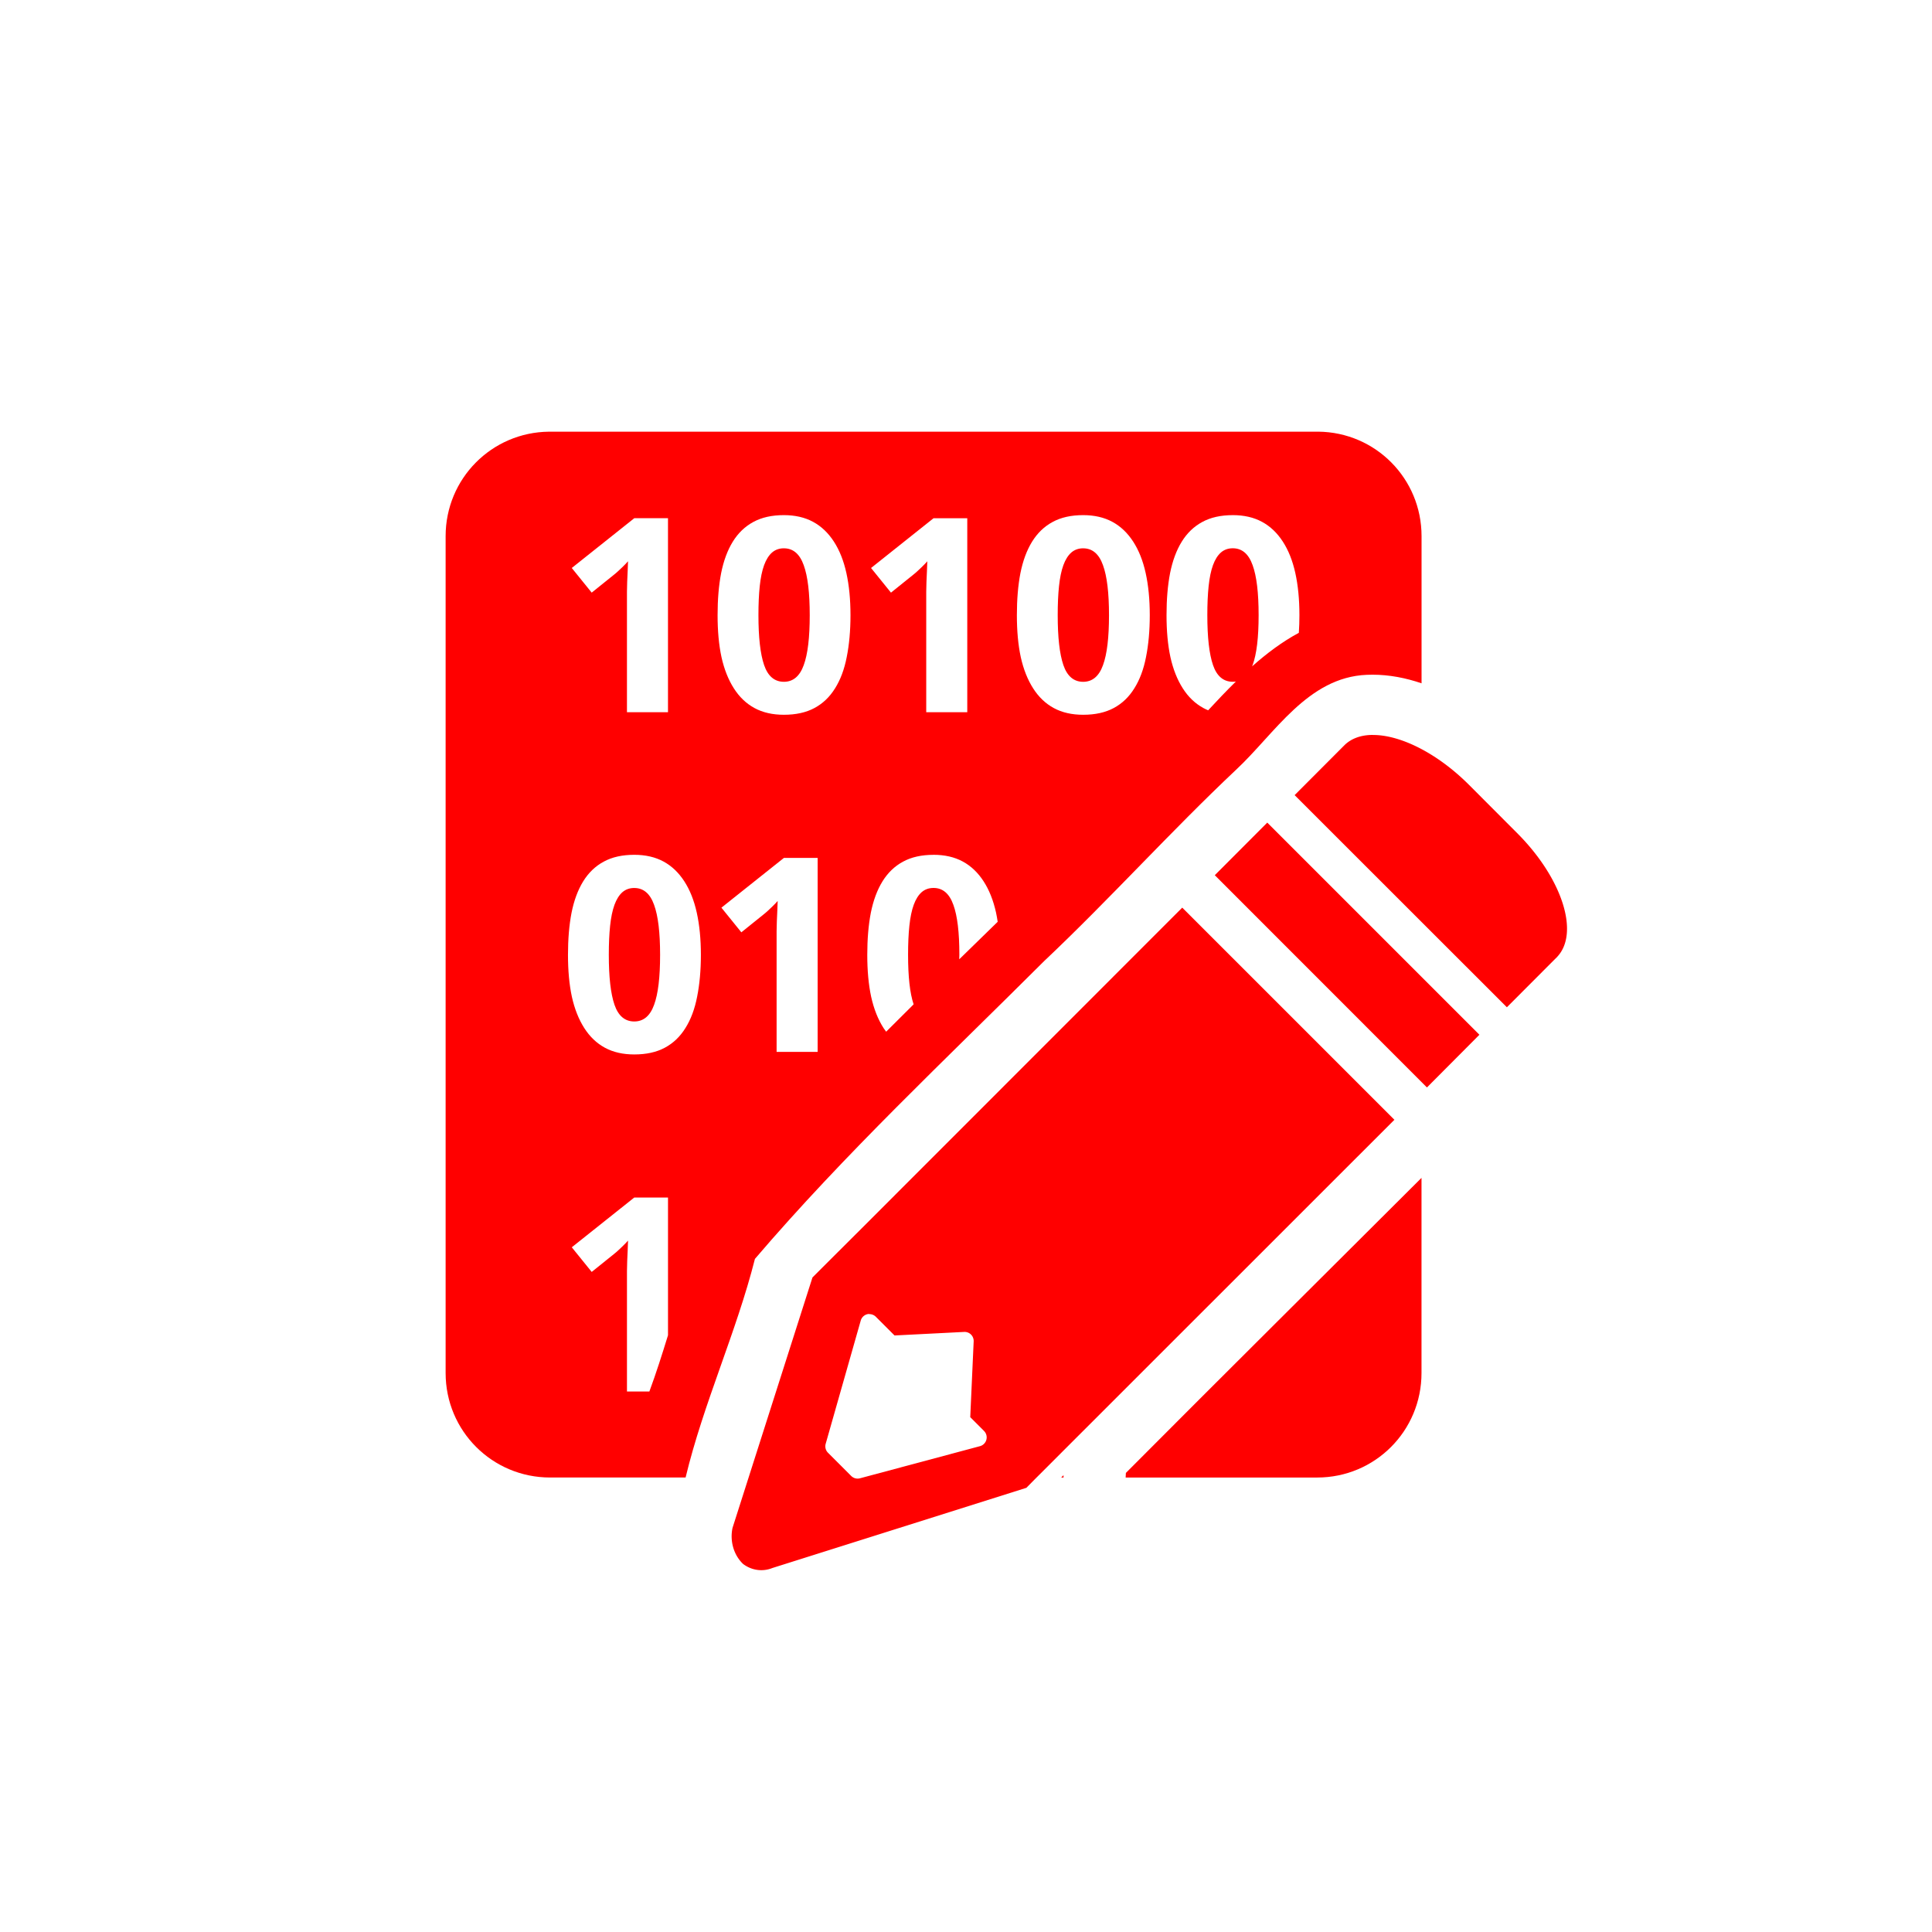 <?xml version="1.0" encoding="UTF-8" standalone="no"?>
<svg
   xmlns:dc="http://purl.org/dc/elements/1.1/"
   xmlns:cc="http://creativecommons.org/ns#"
   xmlns:rdf="http://www.w3.org/1999/02/22-rdf-syntax-ns#"
   xmlns:svg="http://www.w3.org/2000/svg"
   xmlns="http://www.w3.org/2000/svg"
   xmlns:sodipodi="http://sodipodi.sourceforge.net/DTD/sodipodi-0.dtd"
   xmlns:inkscape="http://www.inkscape.org/namespaces/inkscape"
   viewBox="0 0 512 512"
   id="svg2"
   version="1.1"
   inkscape:version="0.91 r"
   sodipodi:docname="okteta.svg">
  <defs
     id="defs30" />
  <sodipodi:namedview
     pagecolor="#ffffff"
     bordercolor="#666666"
     borderopacity="1"
     objecttolerance="10"
     gridtolerance="10"
     guidetolerance="10"
     inkscape:pageopacity="0"
     inkscape:pageshadow="2"
     inkscape:window-width="647"
     inkscape:window-height="480"
     id="namedview28"
     showgrid="false"
     inkscape:zoom="0.4609375"
     inkscape:cx="256"
     inkscape:cy="256"
     inkscape:window-x="0"
     inkscape:window-y="0"
     inkscape:window-maximized="0"
     inkscape:current-layer="svg2" />
  <g
     fill="#ff0000"
     id="g20">
    <path
       d="m145.47 114.4c-15.19 0.166-27.375 12.456-27.375 27.688v221.78c0 15.335 12.351 27.688 27.688 27.688h35.906c4.718-19.641 13.431-38.421 18.375-57.938 23.751-27.803 50.762-53.08 76.63-78.906 17.377-16.406 33.485-34.33 50.844-50.688 10.243-9.53 18.99-24.559 34.688-25.19 0.511-0.022 1.021-0.031 1.531-0.031 4.437 0 8.793 0.859 12.969 2.281v-39c0-15.239-12.173-27.535-27.375-27.688h-203.87m62.25 22.12c2.953 0 5.547 0.586 7.75 1.781s4.02 2.945 5.5 5.219c1.477 2.273 2.586 5.03 3.313 8.313 0.727 3.281 1.094 7.02 1.094 11.188 0 4.148-0.344 7.867-1 11.125-0.633 3.258-1.664 6.01-3.094 8.281-1.406 2.273-3.219 4.02-5.469 5.219-2.227 1.195-4.93 1.781-8.094 1.781-2.977 0-5.578-0.586-7.781-1.781s-4.02-2.945-5.469-5.219c-1.453-2.273-2.555-5.02-3.281-8.281-0.703-3.258-1.031-6.977-1.031-11.125s0.305-7.844 0.938-11.125c0.656-3.281 1.688-6.07 3.094-8.344 1.406-2.273 3.211-4.02 5.438-5.219 2.227-1.219 4.93-1.812 8.094-1.813m79.31 0c2.953 0 5.547 0.586 7.75 1.781s4.02 2.945 5.5 5.219c1.477 2.273 2.586 5.03 3.313 8.313 0.727 3.281 1.094 7.02 1.094 11.188 0 4.148-0.344 7.867-1 11.125-0.633 3.258-1.664 6.01-3.094 8.281-1.406 2.273-3.219 4.02-5.469 5.219-2.227 1.195-4.93 1.781-8.094 1.781-2.977 0-5.578-0.586-7.781-1.781s-4.02-2.945-5.469-5.219c-1.453-2.273-2.555-5.02-3.281-8.281-0.703-3.258-1.031-6.977-1.031-11.125s0.305-7.844 0.938-11.125c0.656-3.281 1.688-6.07 3.094-8.344 1.406-2.273 3.211-4.02 5.438-5.219 2.227-1.219 4.93-1.812 8.094-1.813m39.656 0c2.953 0 5.547 0.586 7.75 1.781s4.02 2.945 5.5 5.219c1.477 2.273 2.586 5.03 3.313 8.313 0.727 3.281 1.094 7.02 1.094 11.188 0 1.634-0.051 3.189-0.156 4.688-4.439 2.384-8.534 5.47-12.406 8.906 0.047-0.118 0.112-0.22 0.156-0.344 1.078-2.93 1.594-7.344 1.594-13.25 0-5.883-0.516-10.297-1.594-13.25-1.055-2.977-2.813-4.469-5.25-4.469-1.242 0-2.289 0.375-3.156 1.125-0.844 0.75-1.555 1.867-2.094 3.344s-0.922 3.336-1.156 5.563c-0.234 2.203-0.344 4.758-0.344 7.688 0 5.859 0.492 10.266 1.5 13.219 1.01 2.953 2.766 4.438 5.25 4.438 0.283 0 0.548-0.023 0.813-0.063-2.538 2.494-4.976 5.066-7.344 7.625-0.432-0.179-0.845-0.374-1.25-0.594-2.203-1.195-4.02-2.945-5.469-5.219-1.453-2.273-2.555-5.02-3.281-8.281-0.703-3.258-1.031-6.977-1.031-11.125s0.305-7.844 0.938-11.125c0.656-3.281 1.688-6.07 3.094-8.344 1.406-2.273 3.211-4.02 5.438-5.219 2.227-1.219 4.93-1.812 8.094-1.813m-158.62 0.813h8.938v51.41h-10.875v-31.938c0.023-0.867 0.039-1.742 0.063-2.656 0.047-0.937 0.102-1.875 0.125-2.813 0.047-0.937 0.07-1.82 0.094-2.594-0.117 0.141-0.313 0.375-0.594 0.656l-0.938 0.938c-0.352 0.328-0.719 0.68-1.094 1.031-0.375 0.352-0.742 0.656-1.094 0.938l-5.906 4.75-5.281-6.531 16.563-13.188m79.31 0h8.938v51.41h-10.875v-31.938c0.023-0.867 0.039-1.742 0.063-2.656 0.047-0.937 0.102-1.875 0.125-2.813 0.047-0.937 0.07-1.82 0.094-2.594-0.117 0.141-0.313 0.375-0.594 0.656l-0.938 0.938c-0.352 0.328-0.719 0.68-1.094 1.031-0.375 0.352-0.742 0.656-1.094 0.938l-5.906 4.75-5.281-6.531 16.563-13.188m-39.656 7.969c-1.242 0-2.289 0.375-3.156 1.125-0.844 0.75-1.555 1.867-2.094 3.344s-0.922 3.336-1.156 5.563c-0.234 2.203-0.344 4.758-0.344 7.688 0 5.859 0.492 10.266 1.5 13.219 1.01 2.953 2.766 4.438 5.25 4.438 2.437 0 4.195-1.477 5.25-4.406 1.078-2.93 1.594-7.344 1.594-13.25 0-5.883-0.516-10.297-1.594-13.25-1.055-2.977-2.813-4.469-5.25-4.469m79.31 0c-1.242 0-2.289 0.375-3.156 1.125-0.844 0.75-1.555 1.867-2.094 3.344s-0.922 3.336-1.156 5.563c-0.234 2.203-0.344 4.758-0.344 7.688 0 5.859 0.492 10.266 1.5 13.219 1.01 2.953 2.766 4.438 5.25 4.438 2.437 0 4.195-1.477 5.25-4.406 1.078-2.93 1.594-7.344 1.594-13.25 0-5.883-0.516-10.297-1.594-13.25-1.055-2.977-2.813-4.469-5.25-4.469m-118.97 81.22c2.953 0 5.547 0.586 7.75 1.781s4.02 2.945 5.5 5.219c1.477 2.273 2.586 5.03 3.313 8.313 0.727 3.281 1.094 7.02 1.094 11.188 0 4.148-0.344 7.867-1 11.125-0.633 3.258-1.664 6.01-3.094 8.281-1.406 2.273-3.219 4.02-5.469 5.219-2.227 1.195-4.93 1.781-8.094 1.781-2.977 0-5.578-0.586-7.781-1.781s-4.02-2.945-5.469-5.219c-1.453-2.273-2.555-5.02-3.281-8.281-0.703-3.258-1.031-6.977-1.031-11.125s0.305-7.844 0.938-11.125c0.656-3.281 1.688-6.07 3.094-8.344 1.406-2.273 3.211-4.02 5.438-5.219 2.227-1.219 4.93-1.812 8.094-1.813m79.31 0c2.953 0 5.547 0.586 7.75 1.781s4.02 2.945 5.5 5.219c1.477 2.273 2.586 5.03 3.313 8.313 0.175 0.789 0.304 1.596 0.438 2.438-3.397 3.309-6.799 6.62-10.188 9.938 0.005-0.393 0.031-0.781 0.031-1.188 0-5.883-0.516-10.297-1.594-13.25-1.055-2.977-2.813-4.469-5.25-4.469-1.242 0-2.289 0.375-3.156 1.125-0.844 0.75-1.555 1.867-2.094 3.344s-0.922 3.336-1.156 5.563c-0.234 2.203-0.344 4.758-0.344 7.688 0 5.801 0.481 10.173 1.469 13.13-2.431 2.415-4.867 4.819-7.281 7.25-0.235-0.318-0.469-0.627-0.688-0.969-1.453-2.273-2.555-5.02-3.281-8.281-0.703-3.258-1.031-6.977-1.031-11.125s0.305-7.844 0.938-11.125c0.656-3.281 1.688-6.07 3.094-8.344 1.406-2.273 3.211-4.02 5.438-5.219 2.227-1.219 4.93-1.812 8.094-1.813m-39.656 0.813h8.938v51.41h-10.875v-31.938c0.023-0.867 0.039-1.742 0.063-2.656 0.047-0.937 0.102-1.875 0.125-2.813 0.047-0.937 0.07-1.82 0.094-2.594-0.117 0.141-0.313 0.375-0.594 0.656l-0.938 0.938c-0.352 0.328-0.719 0.68-1.094 1.031-0.375 0.352-0.742 0.656-1.094 0.938l-5.906 4.75-5.281-6.531 16.563-13.188m-39.656 7.969c-1.242 0-2.289 0.375-3.156 1.125-0.844 0.75-1.555 1.867-2.094 3.344s-0.922 3.336-1.156 5.563c-0.234 2.203-0.344 4.758-0.344 7.688 0 5.859 0.492 10.266 1.5 13.219 1.01 2.953 2.766 4.438 5.25 4.438 2.437 0 4.195-1.477 5.25-4.406 1.078-2.93 1.594-7.344 1.594-13.25 0-5.883-0.516-10.297-1.594-13.25-1.055-2.977-2.813-4.469-5.25-4.469m0 82.03h8.938v36.5c-1.544 5.01-3.124 10.01-4.938 14.906h-5.938v-31.938c0.023-0.867 0.039-1.742 0.063-2.656 0.047-0.937 0.102-1.875 0.125-2.813 0.047-0.937 0.07-1.82 0.094-2.594-0.117 0.141-0.313 0.375-0.594 0.656l-0.938 0.938c-0.352 0.328-0.719 0.68-1.094 1.031-0.375 0.352-0.742 0.656-1.094 0.938l-5.906 4.75-5.281-6.531 16.563-13.188"
       id="path22" />
    <path
       d="m363.06 194.78c-2.702 0.14-5.02 1.01-6.719 2.656l-0.094 0.094-13.156 13.188 56.25 56.22 12.969-13 0.219-0.188c0.03-0.03 0.033-0.064 0.063-0.094 6.111-6.295 1.451-20.893-10.531-32.875l-12.75-12.781c-8.277-8.278-17.848-13.06-25.03-13.219-0.401-0.009-0.8-0.02-1.188 0h-0.031m-27.22 23.22l-13.906 13.938 56.22 56.25 13.906-13.969-56.22-56.22m-22.531 22.531l-84.87 84.91-10.469 10.438-2.656 2.656-21.19 66.38a8.641 9.628 0 0 0 2.812 9.562 8.641 9.628 0 0 0 7.75 1.062l67.31-21.25 2.188-2.219 10.125-10.125 85.22-85.19-56.22-56.22m-83.156 107.69a2.412 2.412 0 0 1 0.25 0v0.031a2.412 2.412 0 0 1 0.031 0 2.412 2.412 0 0 1 1.688 0.719l4.938 4.938 18.438-0.938a2.412 2.412 0 0 1 1.719 0.594 2.412 2.412 0 0 1 0.812 1.938l-0.906 20.06 3.656 3.656a2.412 2.412 0 0 1 -1.094 4.031l-31.75 8.5a2.412 2.412 0 0 1 -2.344 -0.594l-6.156-6.156a2.412 2.412 0 0 1 -0.625 -2.375l9.281-32.625a2.412 2.412 0 0 1 2.062 -1.781m51.688 42.719l-0.625 0.625h0.625v-0.625"
       id="path24" />
    <path
       d="m376.71 312.15c-26.11 26.07-52.32 52.05-78.34 78.19-0.002 0.403-0.031 0.816-0.063 1.219h50.75c15.335 0 27.656-12.352 27.656-27.688v-51.719"
       id="path26" />
  </g>
</svg>
